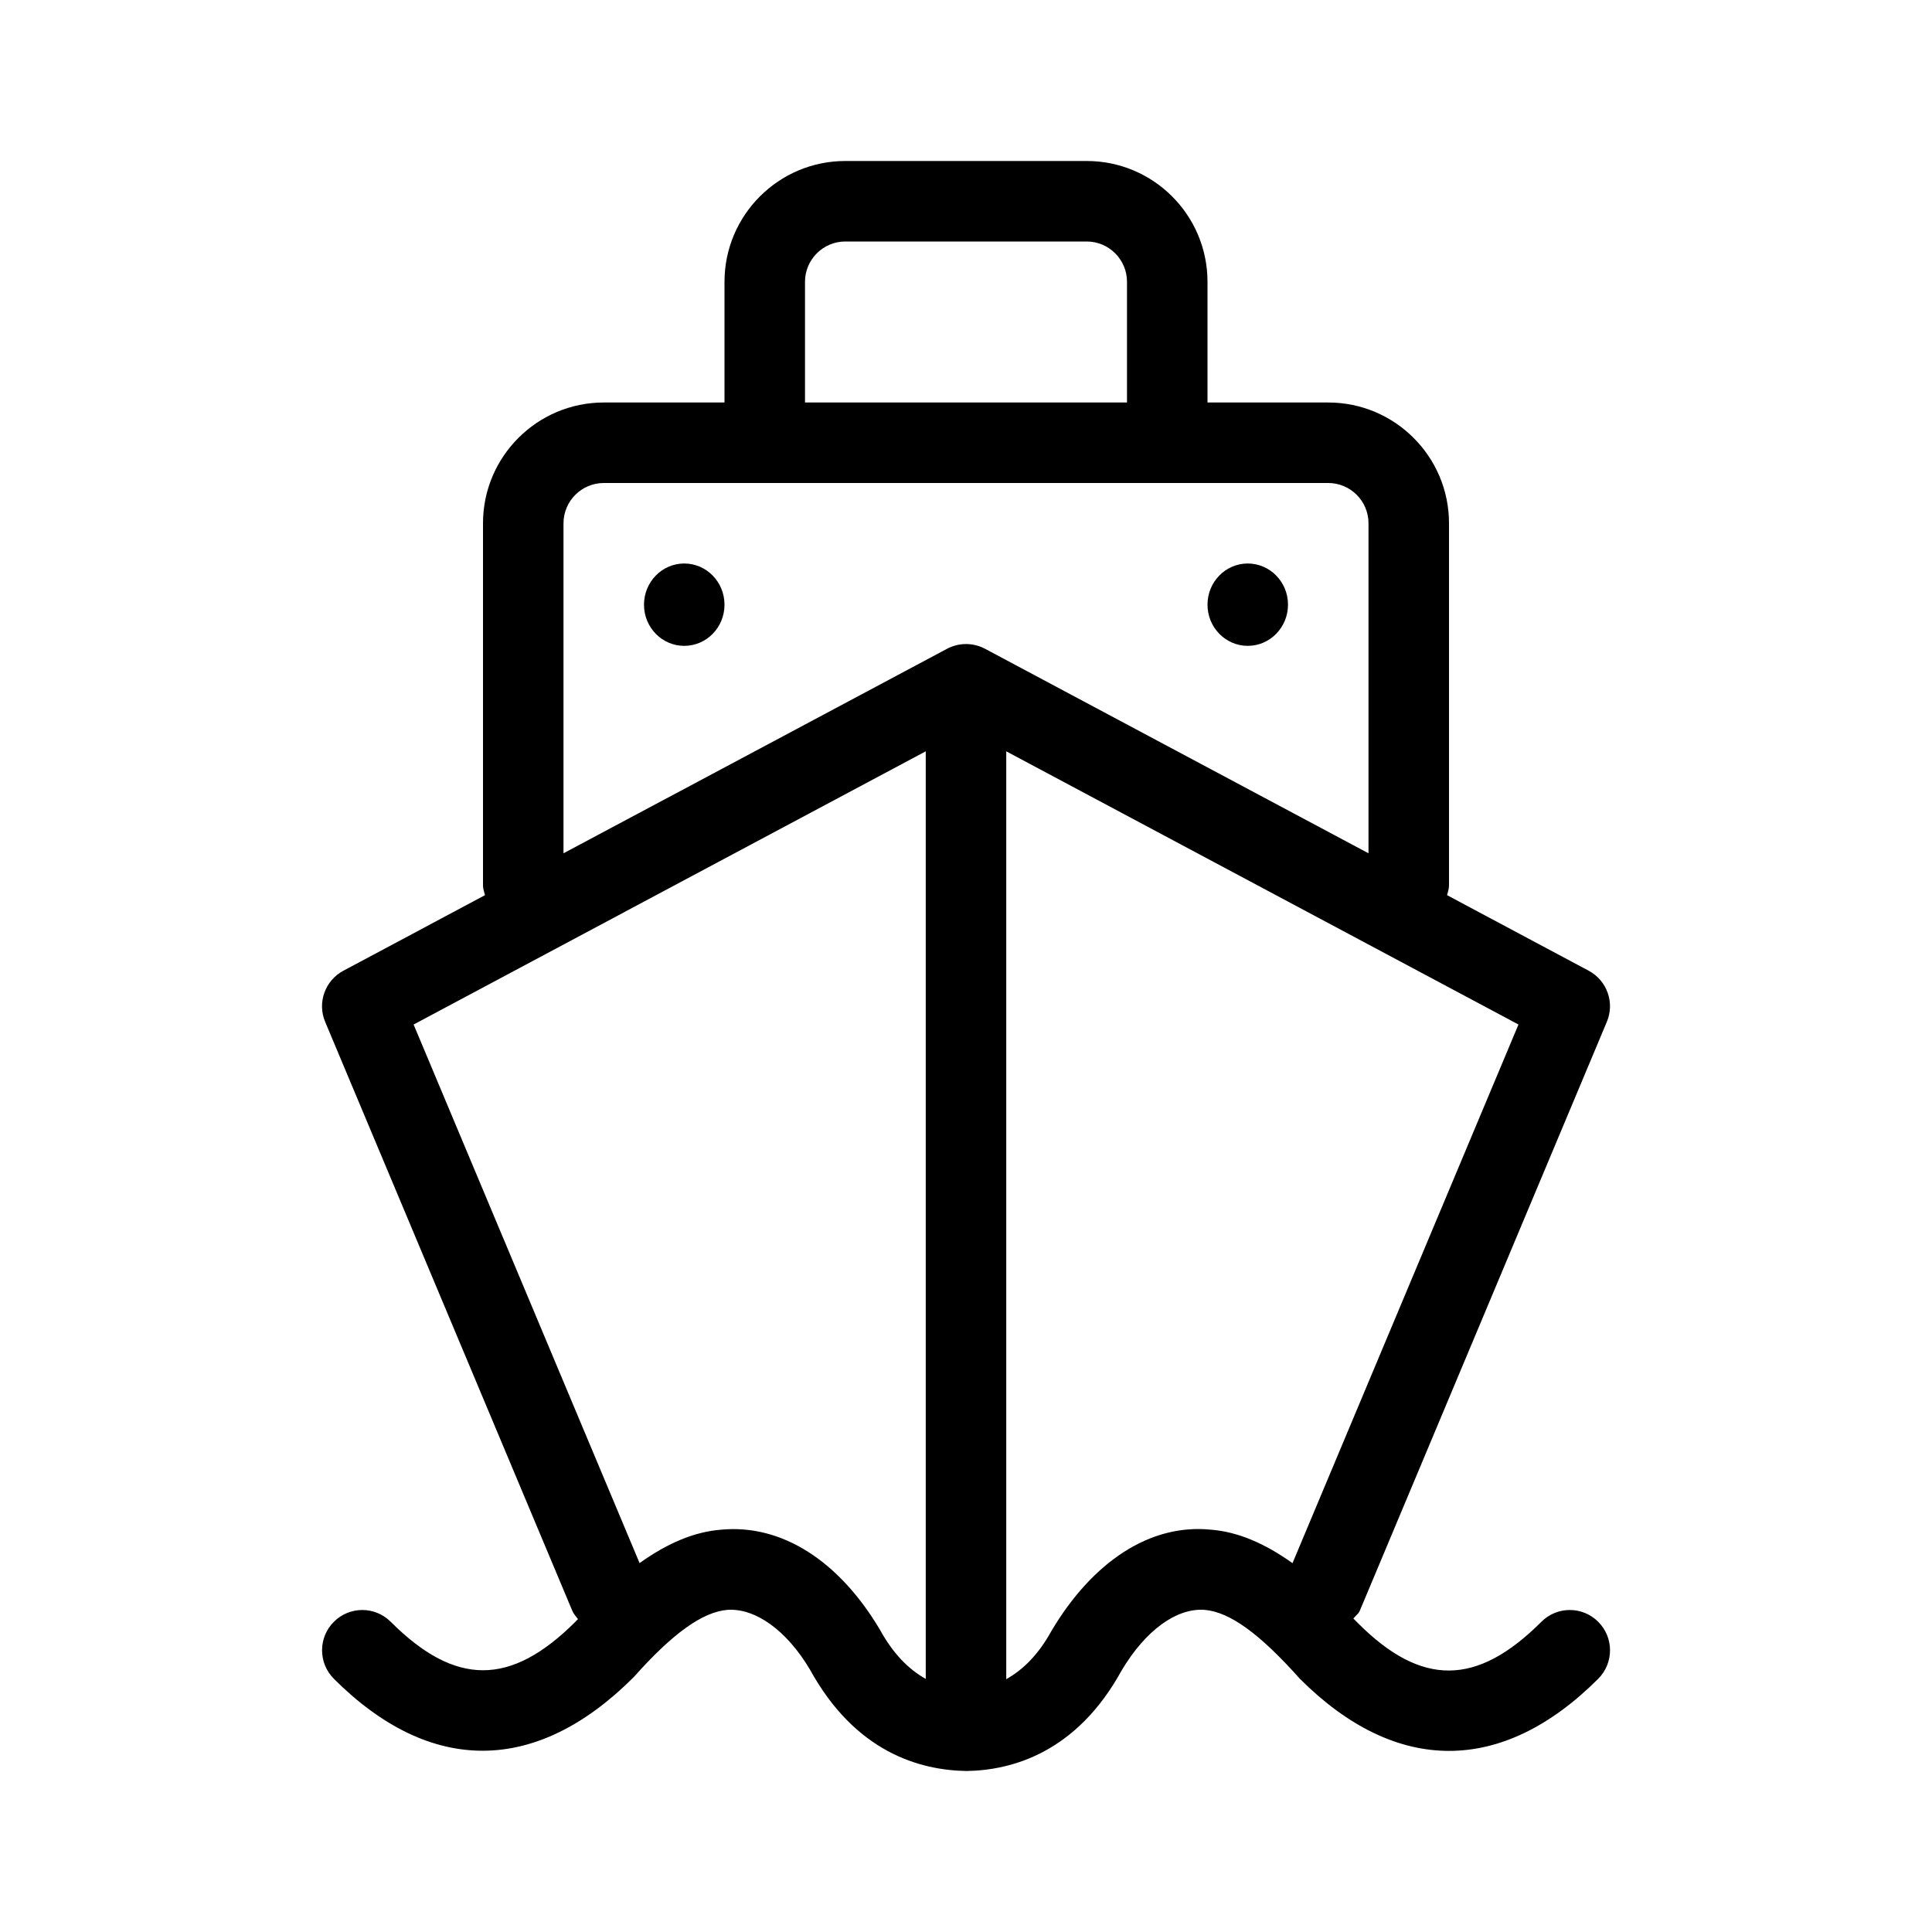 <?xml version="1.0" encoding="UTF-8"?>
<svg width="24px" height="24px"  version="1.1" xmlns="http://www.w3.org/2000/svg" xmlns:xlink="http://www.w3.org/1999/xlink">
    <!-- Generator: Sketch 52.6 (67491) - http://www.bohemiancoding.com/sketch -->
    <title>Universe/ic_cruise_thematic</title>
    <desc>Created with Sketch.</desc>
    <g id="Universe/ic_cruise_thematic" stroke="none" stroke-width="1" fill="none" fill-rule="evenodd">
        <path d="M15.039,19.002 C15.377,19.028 15.709,19.171 16.056,19.418 L18.863,12.727 L12.5,9.333 L12.5,20.859 C12.714,20.74 12.904,20.547 13.062,20.259 C13.574,19.398 14.287,18.927 15.039,19.002 Z M10.931,20.245 C11.093,20.54 11.284,20.735 11.5,20.856 L11.5,9.333 L5.138,12.727 L7.945,19.417 C8.289,19.172 8.622,19.028 8.961,19.002 C9.72,18.932 10.428,19.398 10.931,20.245 Z M7,6.5 L7,10.6 L11.765,8.059 C11.913,7.981 12.088,7.981 12.236,8.059 L17,10.6 L17,6.5 C17,6.225 16.776,6 16.5,6 L7.5,6 C7.225,6 7,6.225 7,6.5 Z M10,3.5 L10,5 L14,5 L14,3.5 C14,3.225 13.776,3 13.5,3 L10.5,3 C10.225,3 10,3.225 10,3.5 Z M19.854,20.147 C20.049,20.342 20.049,20.658 19.854,20.854 C18.659,22.049 17.342,22.049 16.147,20.854 C15.643,20.288 15.272,20.023 14.961,19.998 C14.618,19.975 14.232,20.247 13.931,20.755 C13.375,21.766 12.578,21.991 12.008,22 C11.423,21.991 10.626,21.766 10.062,20.741 C9.769,20.247 9.38,19.976 9.039,19.998 C8.729,20.023 8.358,20.288 7.874,20.832 C6.659,22.05 5.343,22.05 4.147,20.854 C3.952,20.658 3.952,20.342 4.147,20.147 C4.342,19.951 4.659,19.951 4.854,20.147 C5.658,20.949 6.343,20.949 7.147,20.147 C7.158,20.134 7.168,20.126 7.18,20.113 C7.154,20.08 7.126,20.049 7.109,20.009 L4.039,12.693 C3.939,12.455 4.038,12.181 4.265,12.059 L6.025,11.12 C6.015,11.081 6,11.043 6,11 L6,6.5 C6,5.673 6.673,5 7.5,5 L9,5 L9,3.5 C9,2.673 9.673,2 10.5,2 L13.5,2 C14.328,2 15,2.673 15,3.5 L15,5 L16.5,5 C17.328,5 18,5.673 18,6.5 L18,11 C18,11.043 17.986,11.081 17.976,11.12 L19.736,12.059 C19.963,12.181 20.061,12.455 19.961,12.693 L16.892,20.009 C16.875,20.05 16.838,20.071 16.812,20.106 C16.833,20.128 16.852,20.144 16.874,20.168 C17.658,20.95 18.344,20.95 19.147,20.147 C19.342,19.951 19.659,19.951 19.854,20.147 Z M8.5,7 C8.776,7 9,7.229 9,7.512 C9,7.795 8.776,8.023 8.5,8.023 C8.224,8.023 8,7.795 8,7.512 C8,7.229 8.224,7 8.5,7 Z M15.5,8.023 C15.224,8.023 15,7.794 15,7.511 C15,7.229 15.224,7 15.5,7 C15.776,7 16,7.229 16,7.511 C16,7.794 15.776,8.023 15.5,8.023 Z" id="ic_cruise_thematic" fill="currentColor"></path>
        <rect id="Padding" x="0" y="0" width="24" height="24"></rect>
    </g>
</svg>
